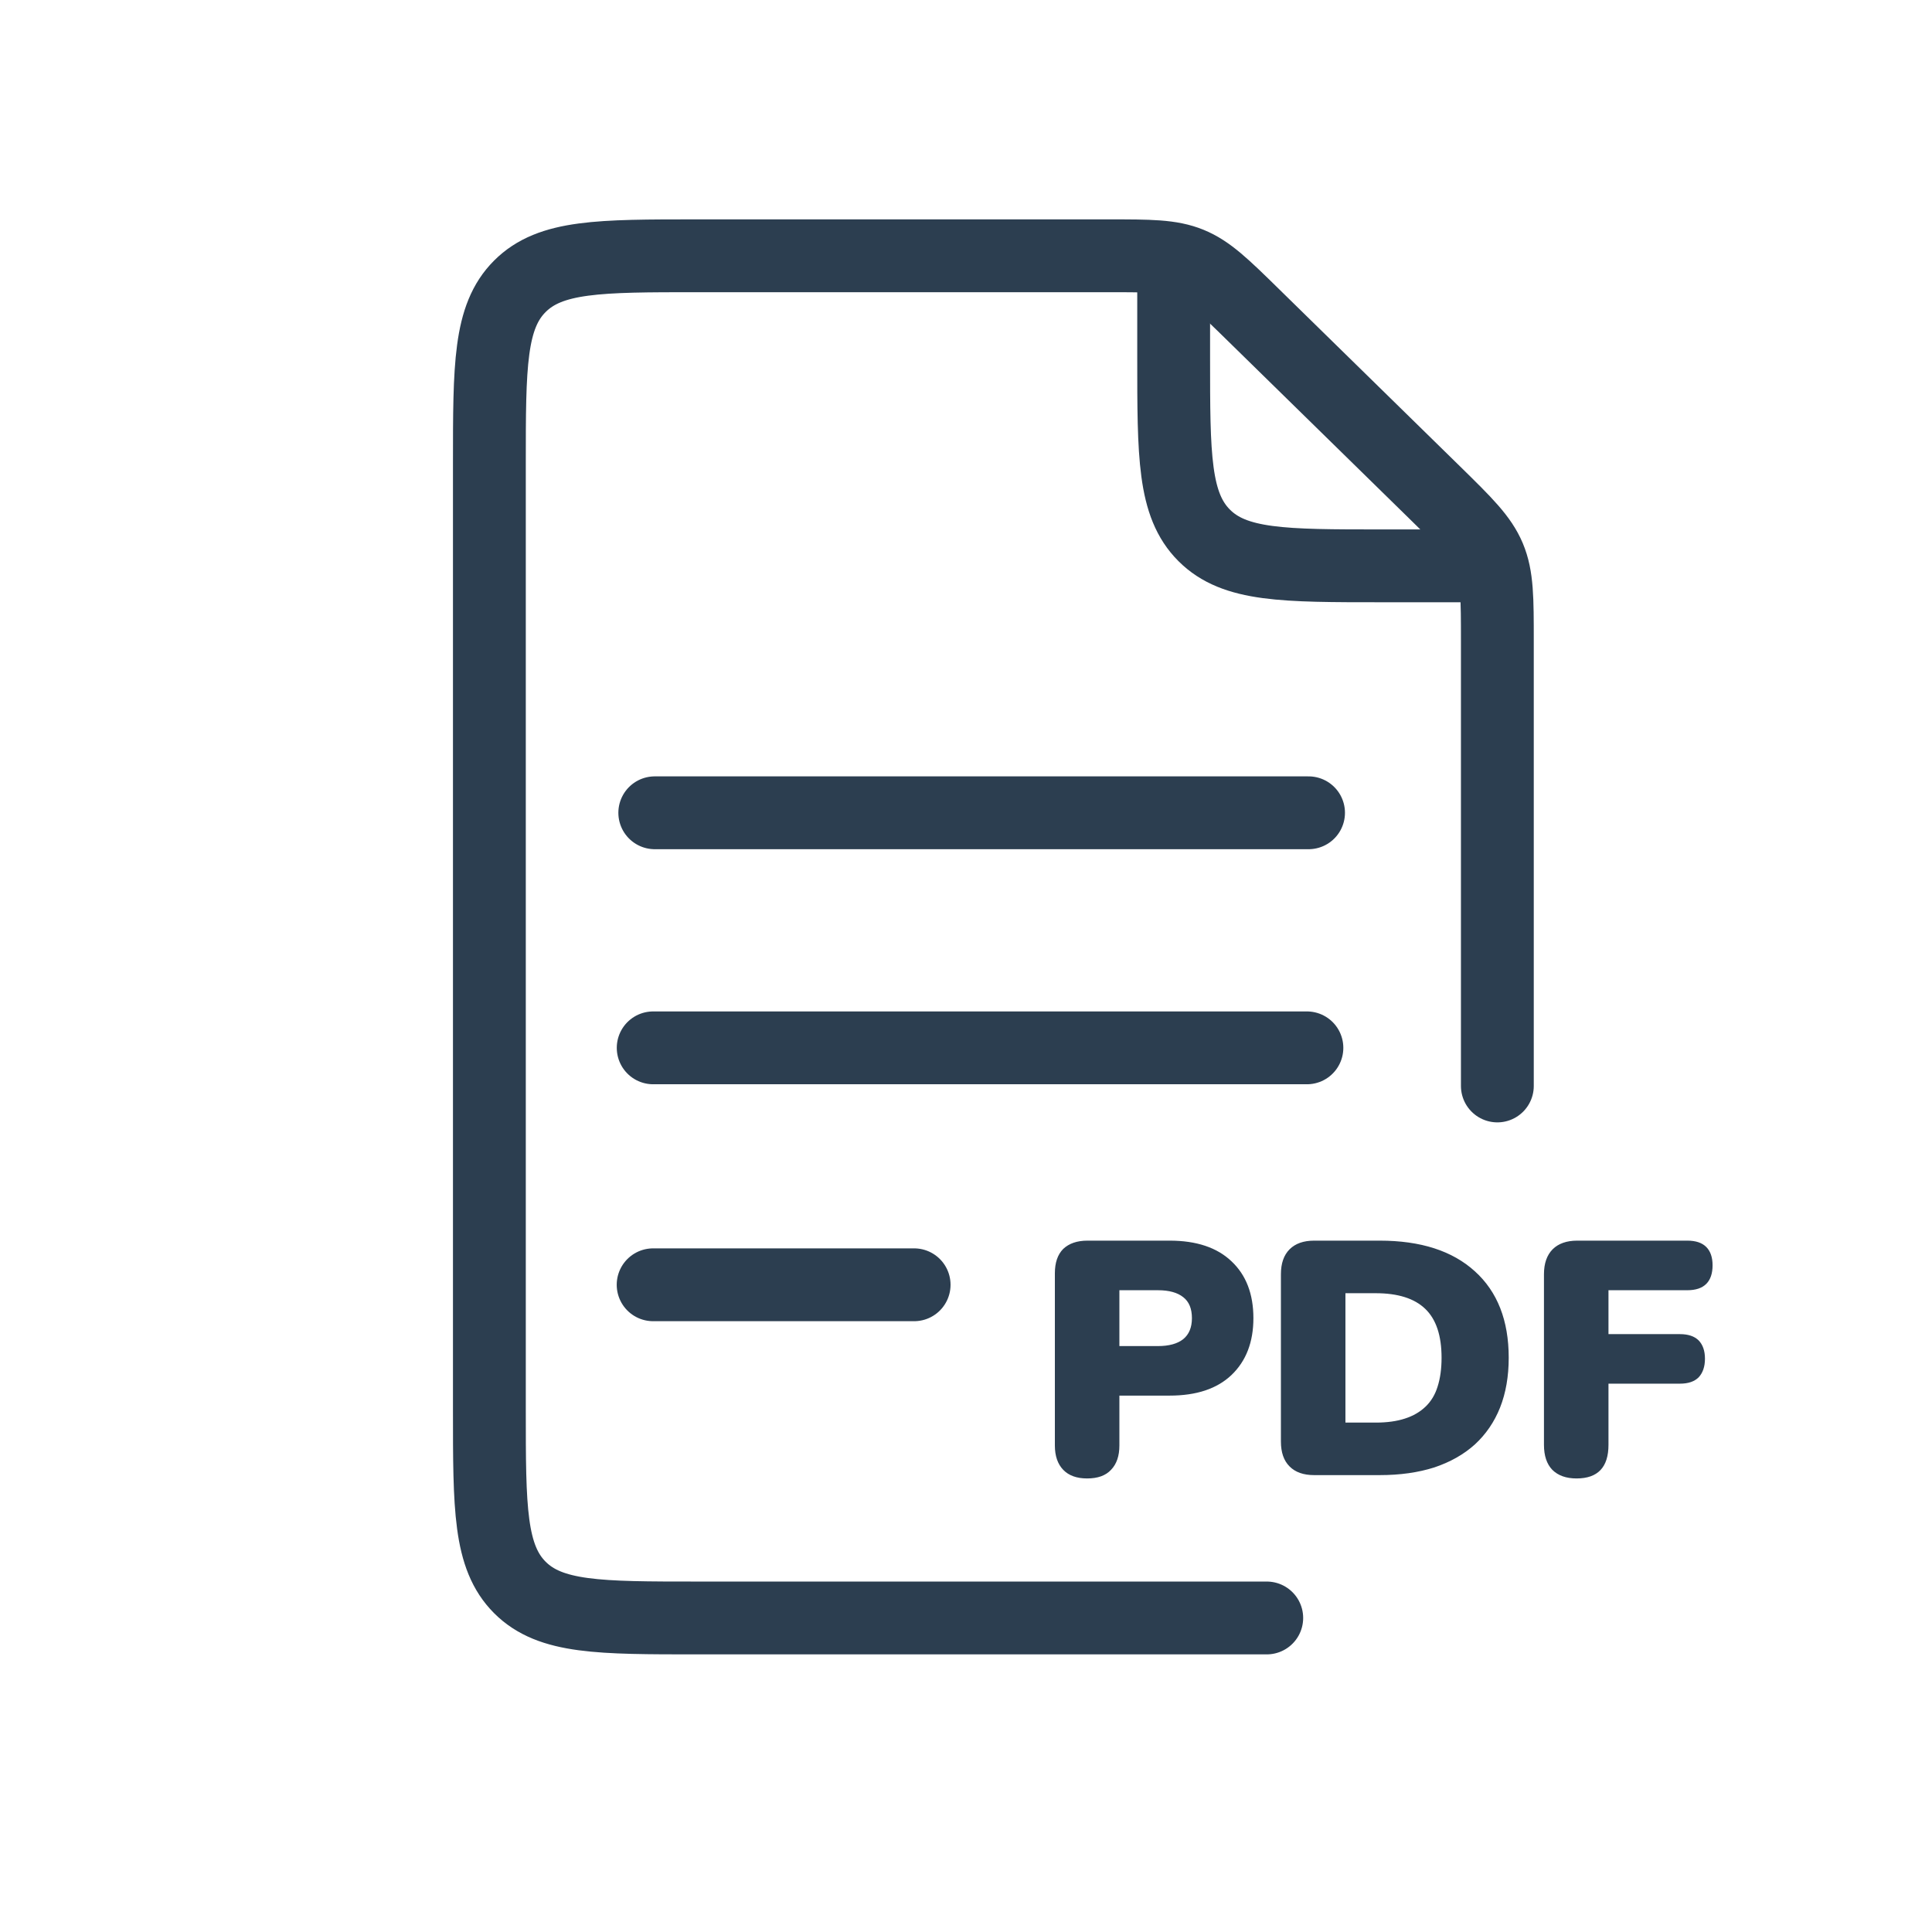 <svg width="33" height="33" viewBox="0 0 33 33" fill="none" xmlns="http://www.w3.org/2000/svg">
<path d="M18.569 25.253C18.391 25.253 18.255 25.204 18.16 25.105C18.066 25.007 18.018 24.868 18.018 24.691V21.748C18.018 21.566 18.066 21.428 18.16 21.333C18.259 21.239 18.397 21.191 18.575 21.191H19.978C20.436 21.191 20.788 21.309 21.035 21.544C21.284 21.778 21.409 22.102 21.409 22.515C21.409 22.924 21.284 23.248 21.035 23.486C20.788 23.721 20.436 23.838 19.978 23.838H19.12V24.691C19.12 24.868 19.073 25.007 18.978 25.105C18.887 25.204 18.751 25.253 18.569 25.253ZM19.12 22.992H19.779C19.968 22.992 20.112 22.952 20.211 22.873C20.309 22.793 20.359 22.674 20.359 22.515C20.359 22.352 20.309 22.233 20.211 22.157C20.112 22.078 19.968 22.038 19.779 22.038H19.12V22.992ZM22.447 25.196C22.265 25.196 22.125 25.147 22.027 25.048C21.928 24.95 21.879 24.808 21.879 24.622V21.765C21.879 21.58 21.928 21.438 22.027 21.339C22.125 21.241 22.265 21.191 22.447 21.191H23.566C24.267 21.191 24.808 21.366 25.191 21.714C25.577 22.062 25.77 22.555 25.77 23.191C25.77 23.509 25.721 23.793 25.622 24.043C25.524 24.289 25.38 24.499 25.191 24.673C25.001 24.844 24.77 24.974 24.498 25.065C24.225 25.152 23.915 25.196 23.566 25.196H22.447ZM22.981 24.299H23.498C23.691 24.299 23.858 24.276 23.998 24.23C24.138 24.185 24.255 24.117 24.35 24.026C24.445 23.935 24.513 23.821 24.555 23.685C24.6 23.545 24.623 23.38 24.623 23.191C24.623 22.812 24.53 22.534 24.344 22.356C24.159 22.178 23.877 22.089 23.498 22.089H22.981V24.299ZM26.929 25.253C26.751 25.253 26.613 25.204 26.514 25.105C26.42 25.007 26.372 24.865 26.372 24.679V21.765C26.372 21.58 26.422 21.438 26.52 21.339C26.618 21.241 26.759 21.191 26.94 21.191H28.82C28.964 21.191 29.072 21.227 29.144 21.299C29.216 21.371 29.252 21.476 29.252 21.612C29.252 21.752 29.216 21.858 29.144 21.93C29.072 22.002 28.964 22.038 28.82 22.038H27.474V22.788H28.695C28.836 22.788 28.942 22.824 29.014 22.895C29.085 22.968 29.122 23.072 29.122 23.208C29.122 23.344 29.085 23.45 29.014 23.526C28.942 23.598 28.836 23.634 28.695 23.634H27.474V24.679C27.474 25.062 27.292 25.253 26.929 25.253Z" fill="#2C3E50"/>
<path d="M11.184 13.883H22.351" stroke="#2C3E50" stroke-width="1.244" stroke-linecap="round"/>
<path d="M11.157 17.898H22.323" stroke="#2C3E50" stroke-width="1.244" stroke-linecap="round"/>
<path d="M11.156 21.945H15.614" stroke="#2C3E50" stroke-width="1.244" stroke-linecap="round"/>
<path d="M20.047 4.166V6.109C20.047 7.785 20.047 8.623 20.568 9.144C21.088 9.665 21.926 9.665 23.602 9.665H25.817" stroke="#2C3E50" stroke-width="1.244"/>
<path d="M25.576 18.549V10.956C25.576 10.219 25.576 9.851 25.437 9.52C25.298 9.19 25.035 8.932 24.509 8.416L21.414 5.385C20.902 4.883 20.646 4.633 20.323 4.501C20 4.369 19.642 4.369 18.926 4.369H11.915C10.239 4.369 9.401 4.369 8.88 4.89C8.359 5.41 8.359 6.248 8.359 7.925V24.08C8.359 25.756 8.359 26.594 8.88 27.115C9.401 27.636 10.239 27.636 11.915 27.636H16.968H21.637" stroke="#2C3E50" stroke-width="1.244" stroke-linecap="round"/>
</svg>
